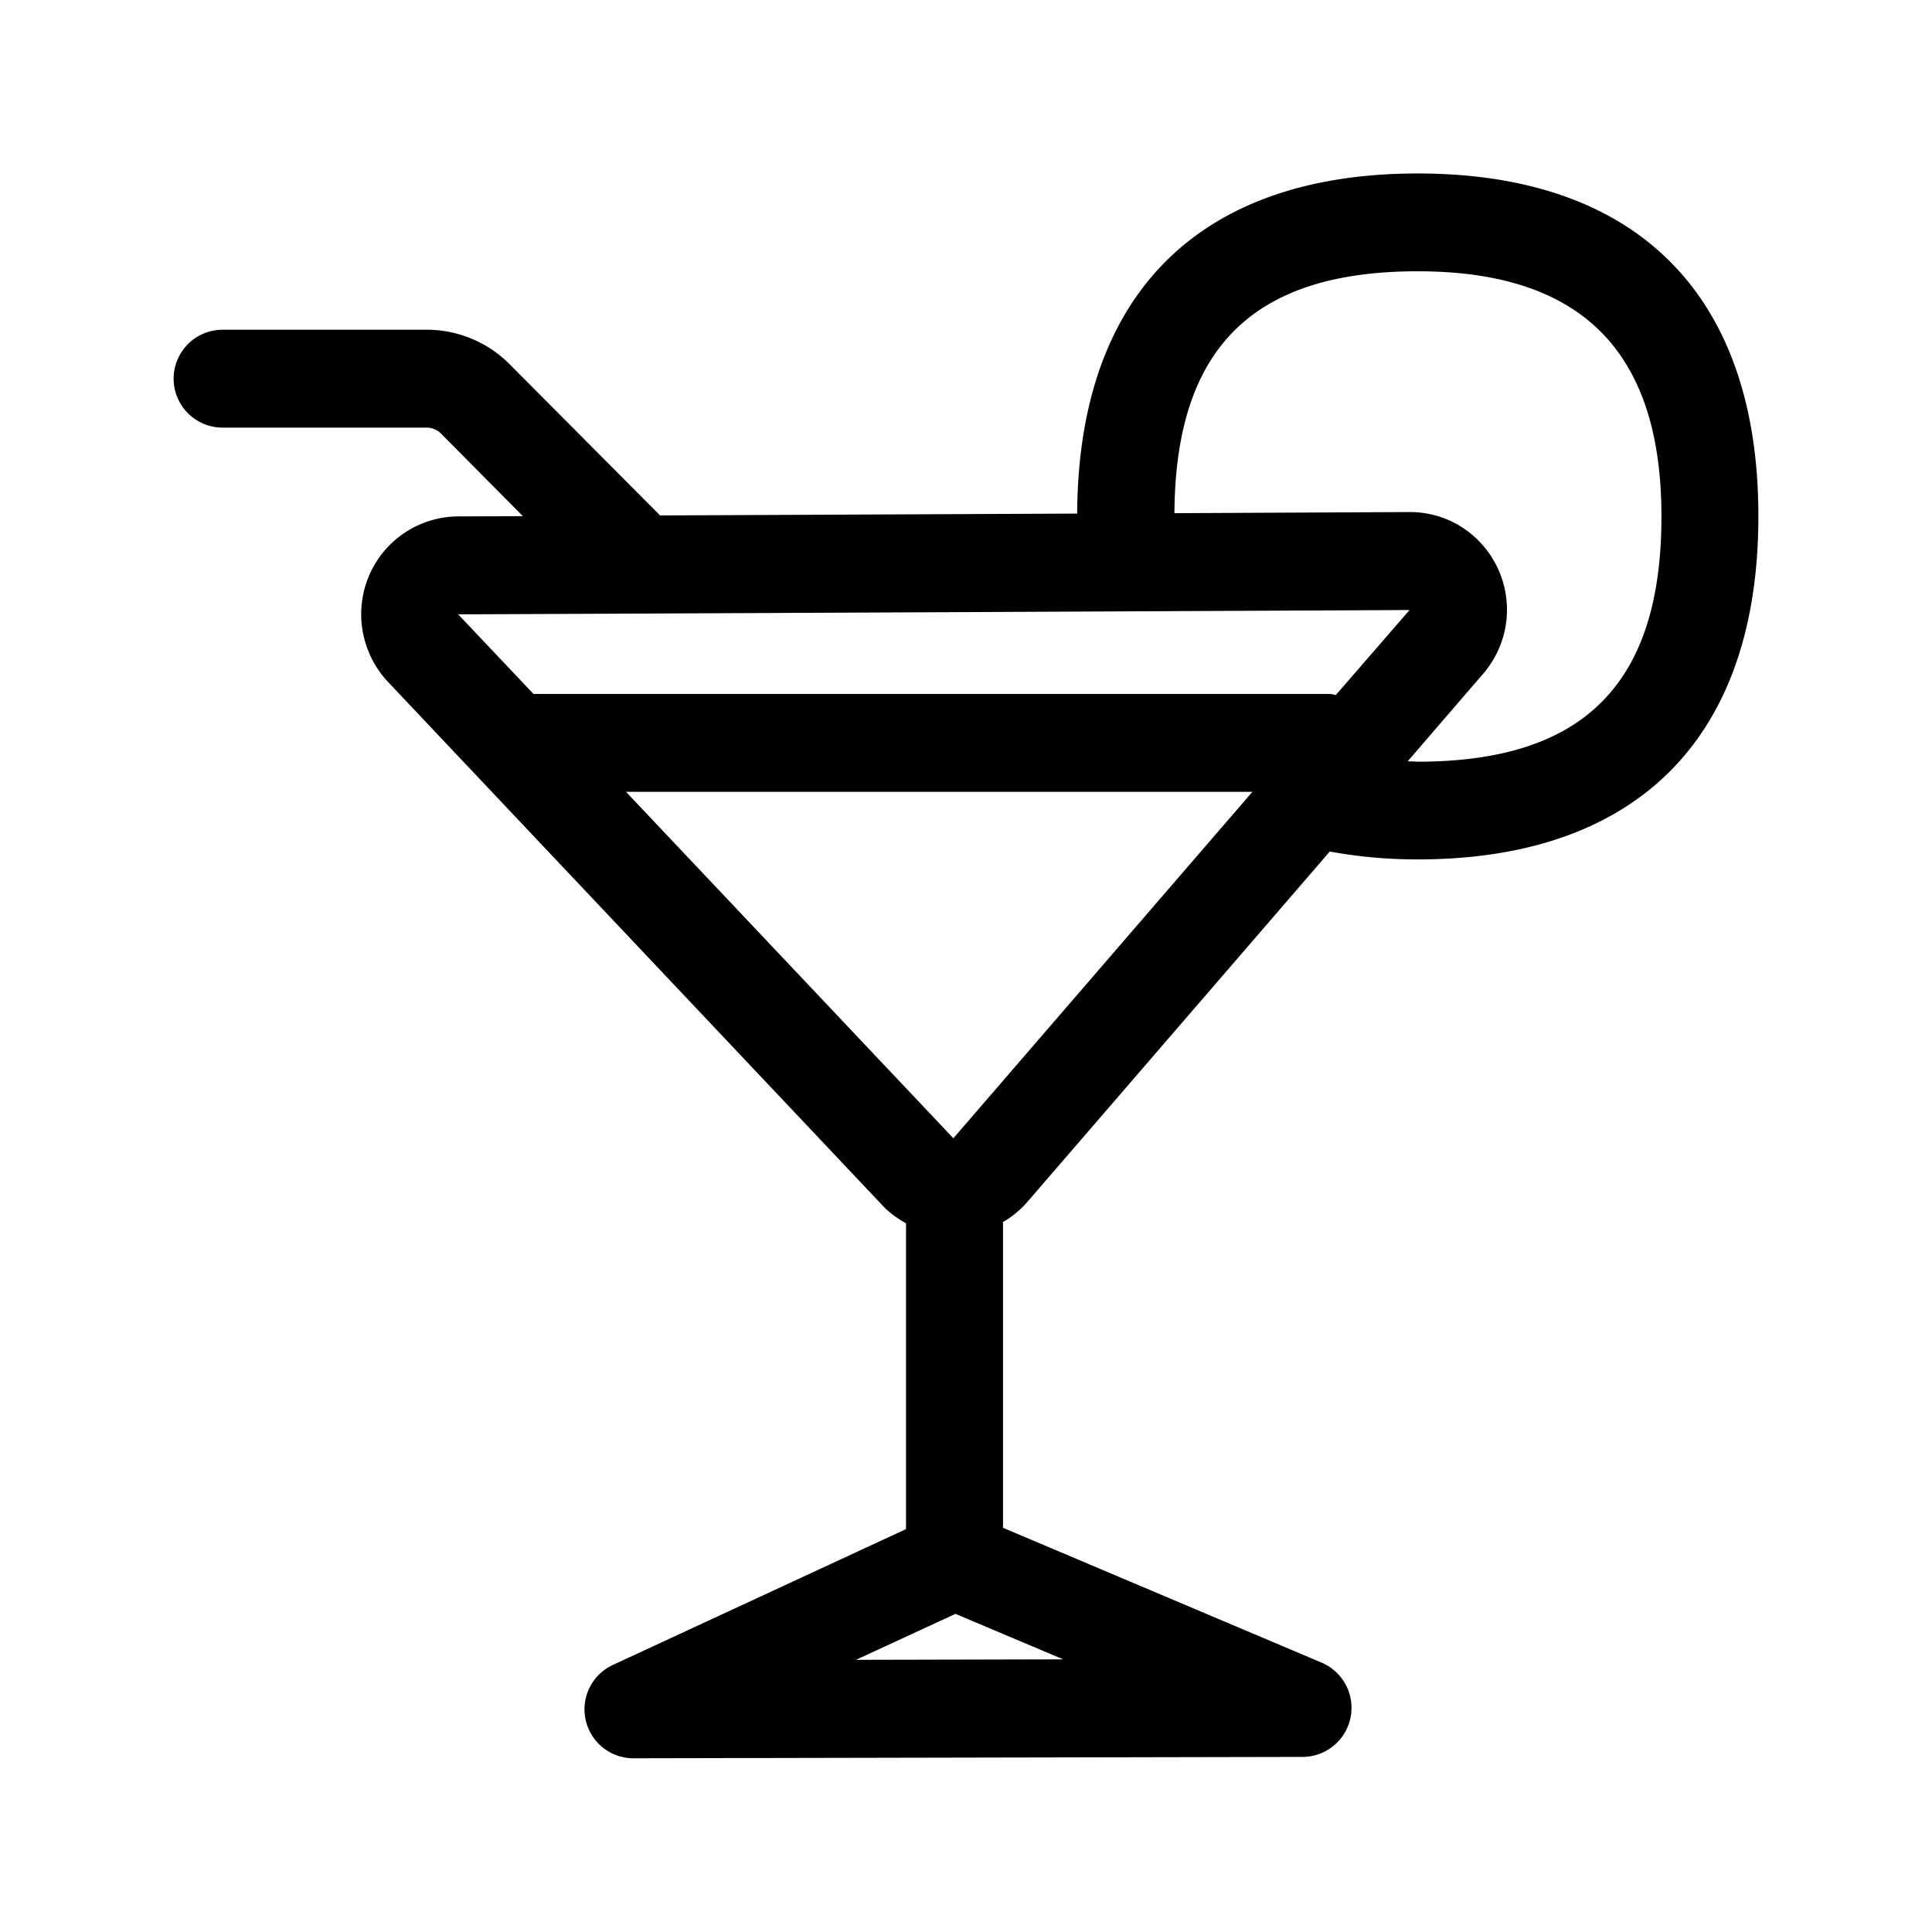<svg xmlns="http://www.w3.org/2000/svg" width="24" height="24" fill="none"><path fill="#000" d="M13.381 6.38 8.2 6.403 6.328 4.522A1.45 1.45 0 0 0 5.3 4.096H2.765a.607.607 0 0 0 0 1.216H5.3c.064 0 .129.025.174.07l1.022 1.03-.807.003a1.21 1.21 0 0 0-1.106.74c-.188.445-.095.96.235 1.314l6.151 6.512c.082.087.183.157.286.216v3.798l-3.641 1.687a.608.608 0 0 0 .249 1.16l8.33-.017a.61.61 0 0 0 .232-1.168l-3.965-1.678V15.18q.168-.097.294-.24l3.765-4.362c.338.062.7.098 1.09.098 2.73 0 4.234-1.513 4.234-4.26.003-2.746-1.501-4.261-4.232-4.261-2.717 0-4.216 1.501-4.23 4.224m4.166 3.08-.06-.002.905-1.05c.202-.22.328-.51.328-.83 0-.672-.538-1.216-1.204-1.216h-.014l-2.913.014c.013-2.047.971-3.005 3.022-3.005 2.036 0 3.028.997 3.028 3.047 0 2.076-.964 3.045-3.028 3.045zm-5.704 4.681L7.776 9.836h7.782zm.026 5.908 1.338.565-2.574.006zM17.51 7.578l-.916 1.056-.032-.007a.2.2 0 0 0-.04-.007H6.627l-.936-.989c0 .003 11.818-.053 11.818-.053"/></svg>